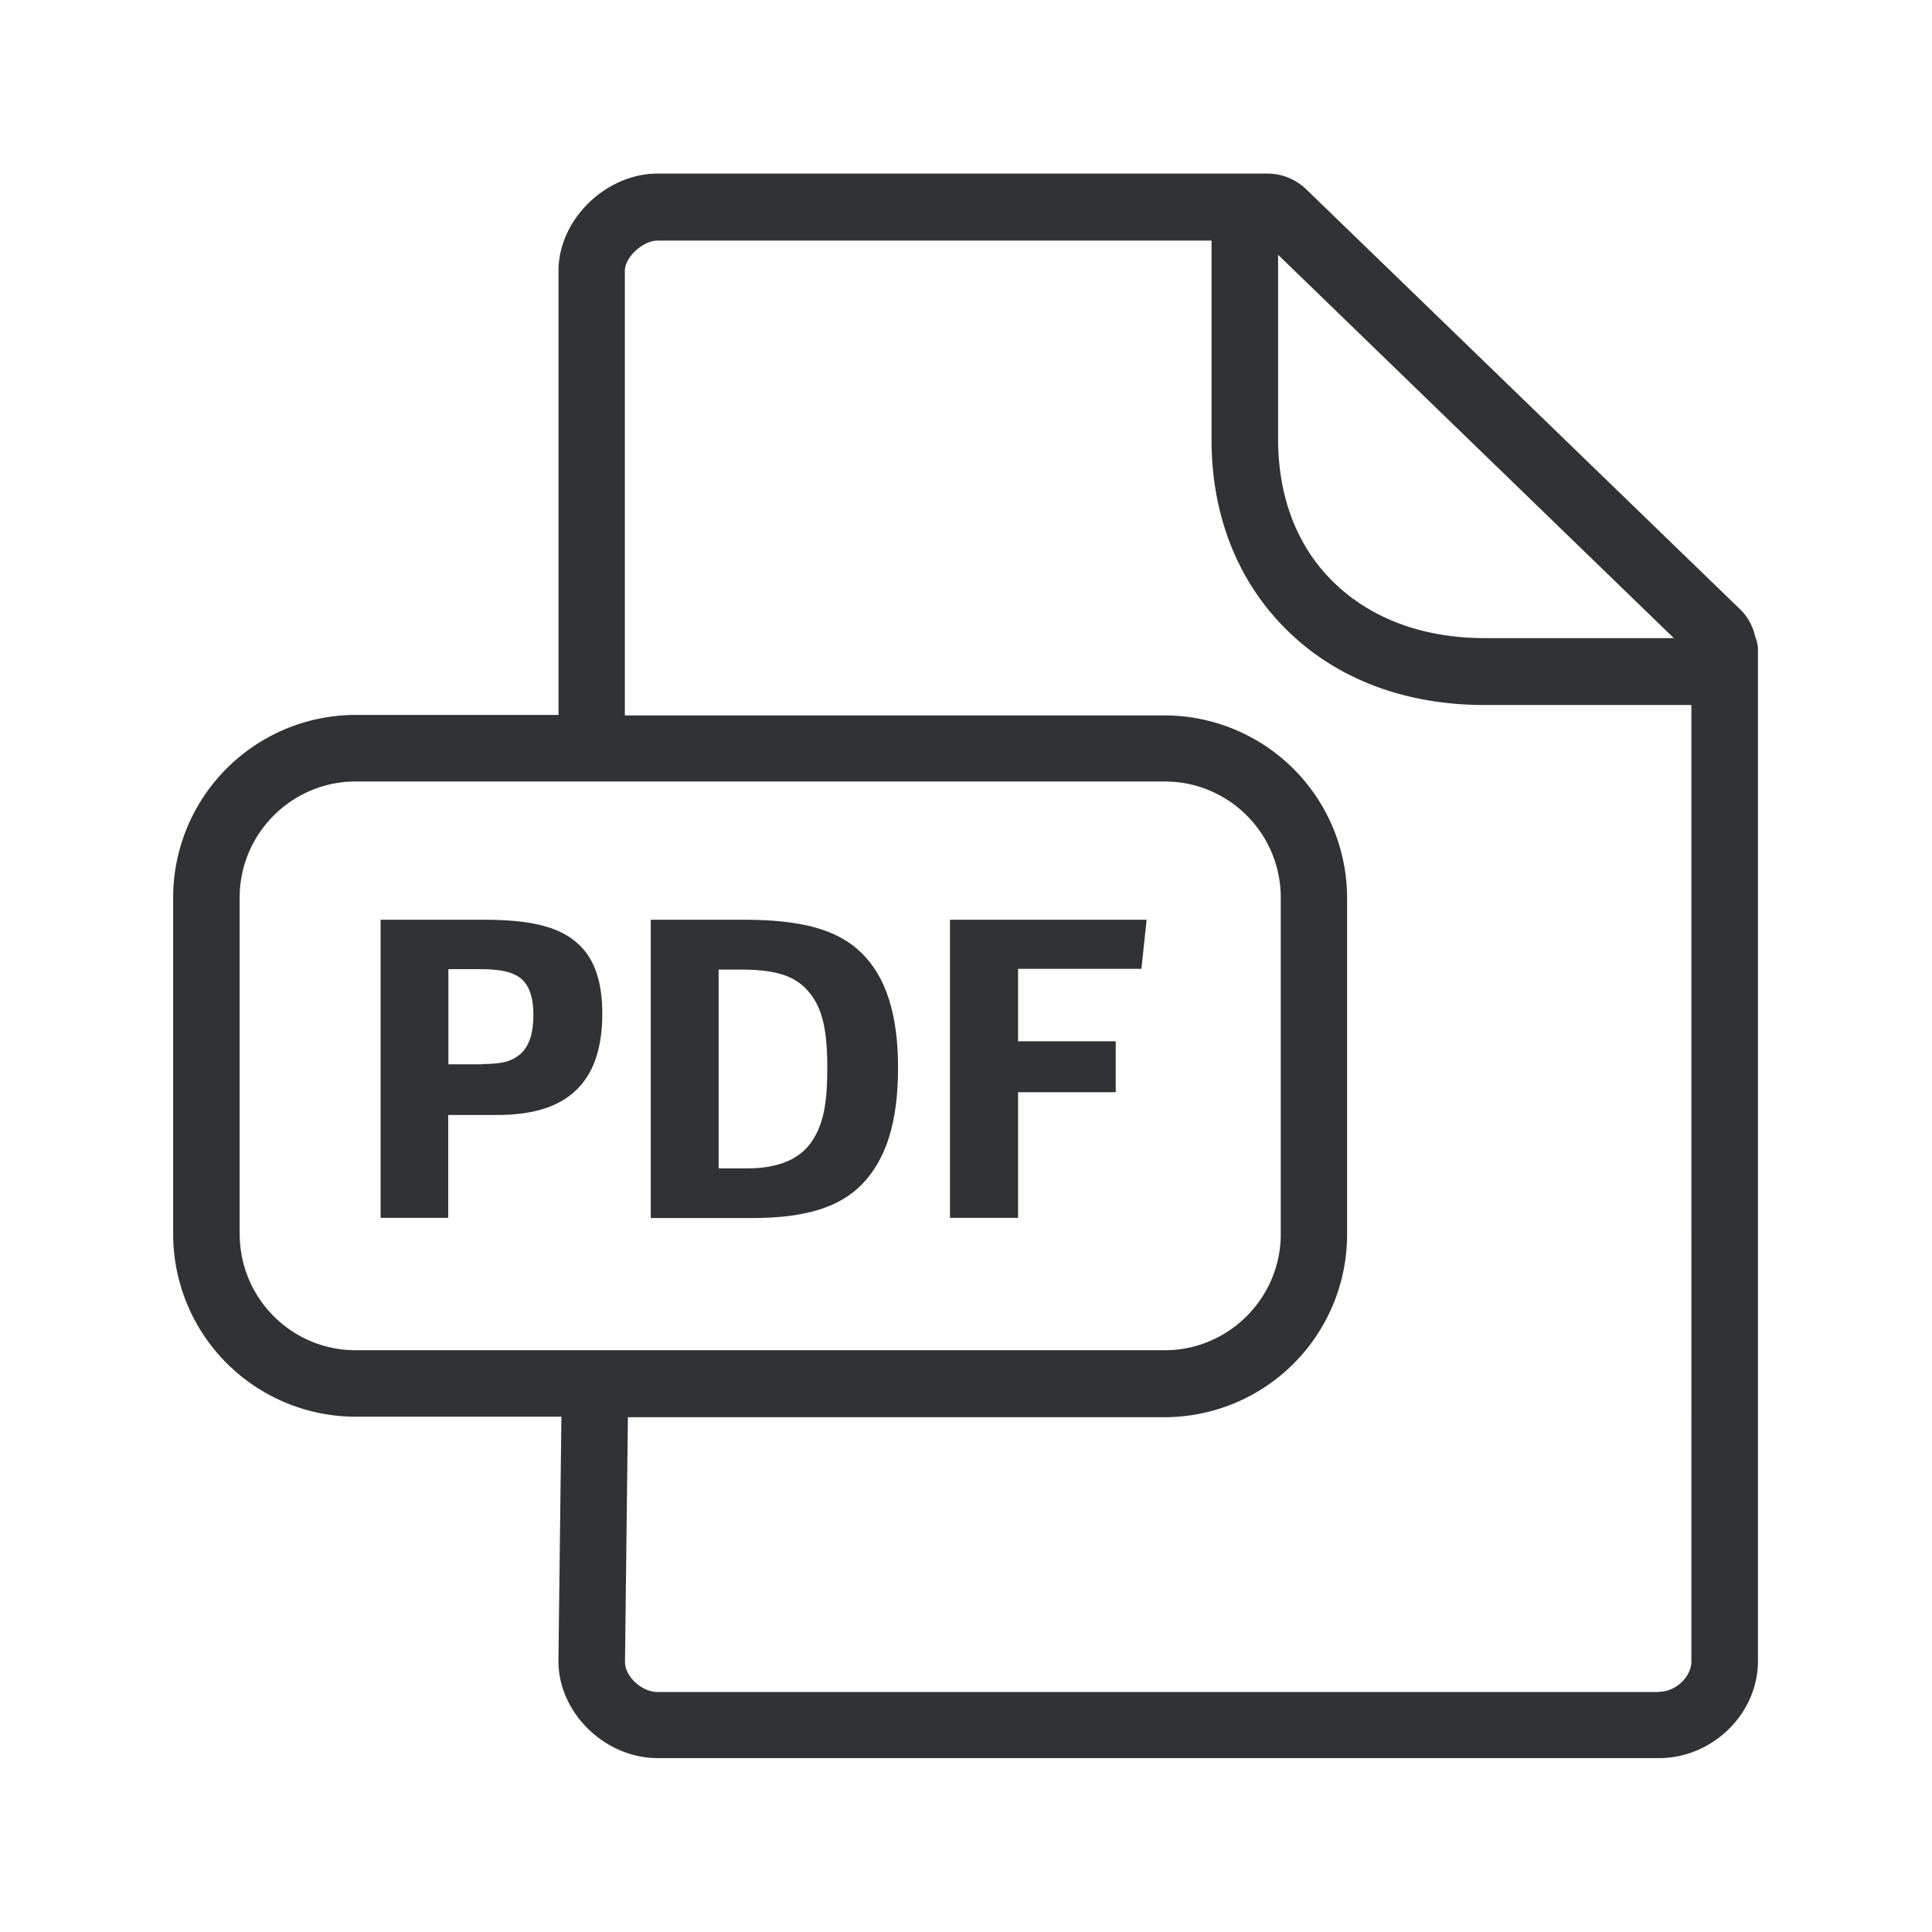 <svg width="24" height="24" fill="none" xmlns="http://www.w3.org/2000/svg"><path d="M6 11.425H4.728v3.703h.84v-1.277h.597c.488 0 .824-.115 1.04-.359.184-.204.277-.504.277-.899s-.095-.68-.297-.865c-.238-.222-.605-.303-1.185-.303Zm.482 1.653c-.11.1-.222.14-.493.14v.003H5.57v-1.182h.395c.26 0 .418.036.521.129.098.092.14.24.14.44 0 .215-.047.372-.145.47ZM8.084 11.425h1.143c.703 0 1.17.11 1.479.417.297.292.45.754.45 1.42 0 .673-.145 1.138-.45 1.452-.277.283-.703.417-1.364.417H8.084v-3.706Zm1.997 2.76c.146-.216.196-.466.196-.922 0-.533-.08-.782-.26-.975-.168-.18-.418-.244-.83-.244h-.26v2.47h.359c.378 0 .65-.114.795-.33ZM11.801 11.425h2.443l-.065.61h-1.532v.9h1.213v.633h-1.213v1.56h-.846v-3.703Z" fill="#313235"/><path d="M21.804 7.91c.022.05.034.106.034.162v12.563c0 .653-.564 1.205-1.23 1.205H8.17c-.656 0-1.233-.563-1.233-1.205l.037-3.036H4.417a2.27 2.27 0 0 1-2.266-2.27v-4.178a2.27 2.27 0 0 1 2.266-2.27h2.521v-5.52c0-.63.586-1.205 1.233-1.205h7.571c.182 0 .353.07.485.196l5.409 5.236a.686.686 0 0 1 .168.322Zm-1.196 13.106c.207 0 .403-.185.403-.378V8.758h-2.566c-.98 0-1.826-.316-2.442-.915-.622-.603-.953-1.43-.953-2.384v-2.47H8.168c-.182 0-.406.206-.406.377v5.521h6.706a2.27 2.27 0 0 1 2.266 2.27v4.178a2.27 2.27 0 0 1-2.266 2.27H7.8l-.036 3.041c0 .18.207.373.406.373h12.437v-.003ZM2.978 15.33c0 .795.644 1.443 1.44 1.443H14.47c.792 0 1.44-.648 1.44-1.443v-4.18c0-.795-.645-1.442-1.44-1.442H4.417c-.792 0-1.44.647-1.44 1.443v4.179Zm17.815-7.403.003.002v-.002h-.003Zm0 0-4.916-4.762v2.288c0 .728.24 1.348.7 1.79.462.445 1.106.684 1.868.684h2.348Z" fill="#313235"/></svg>
